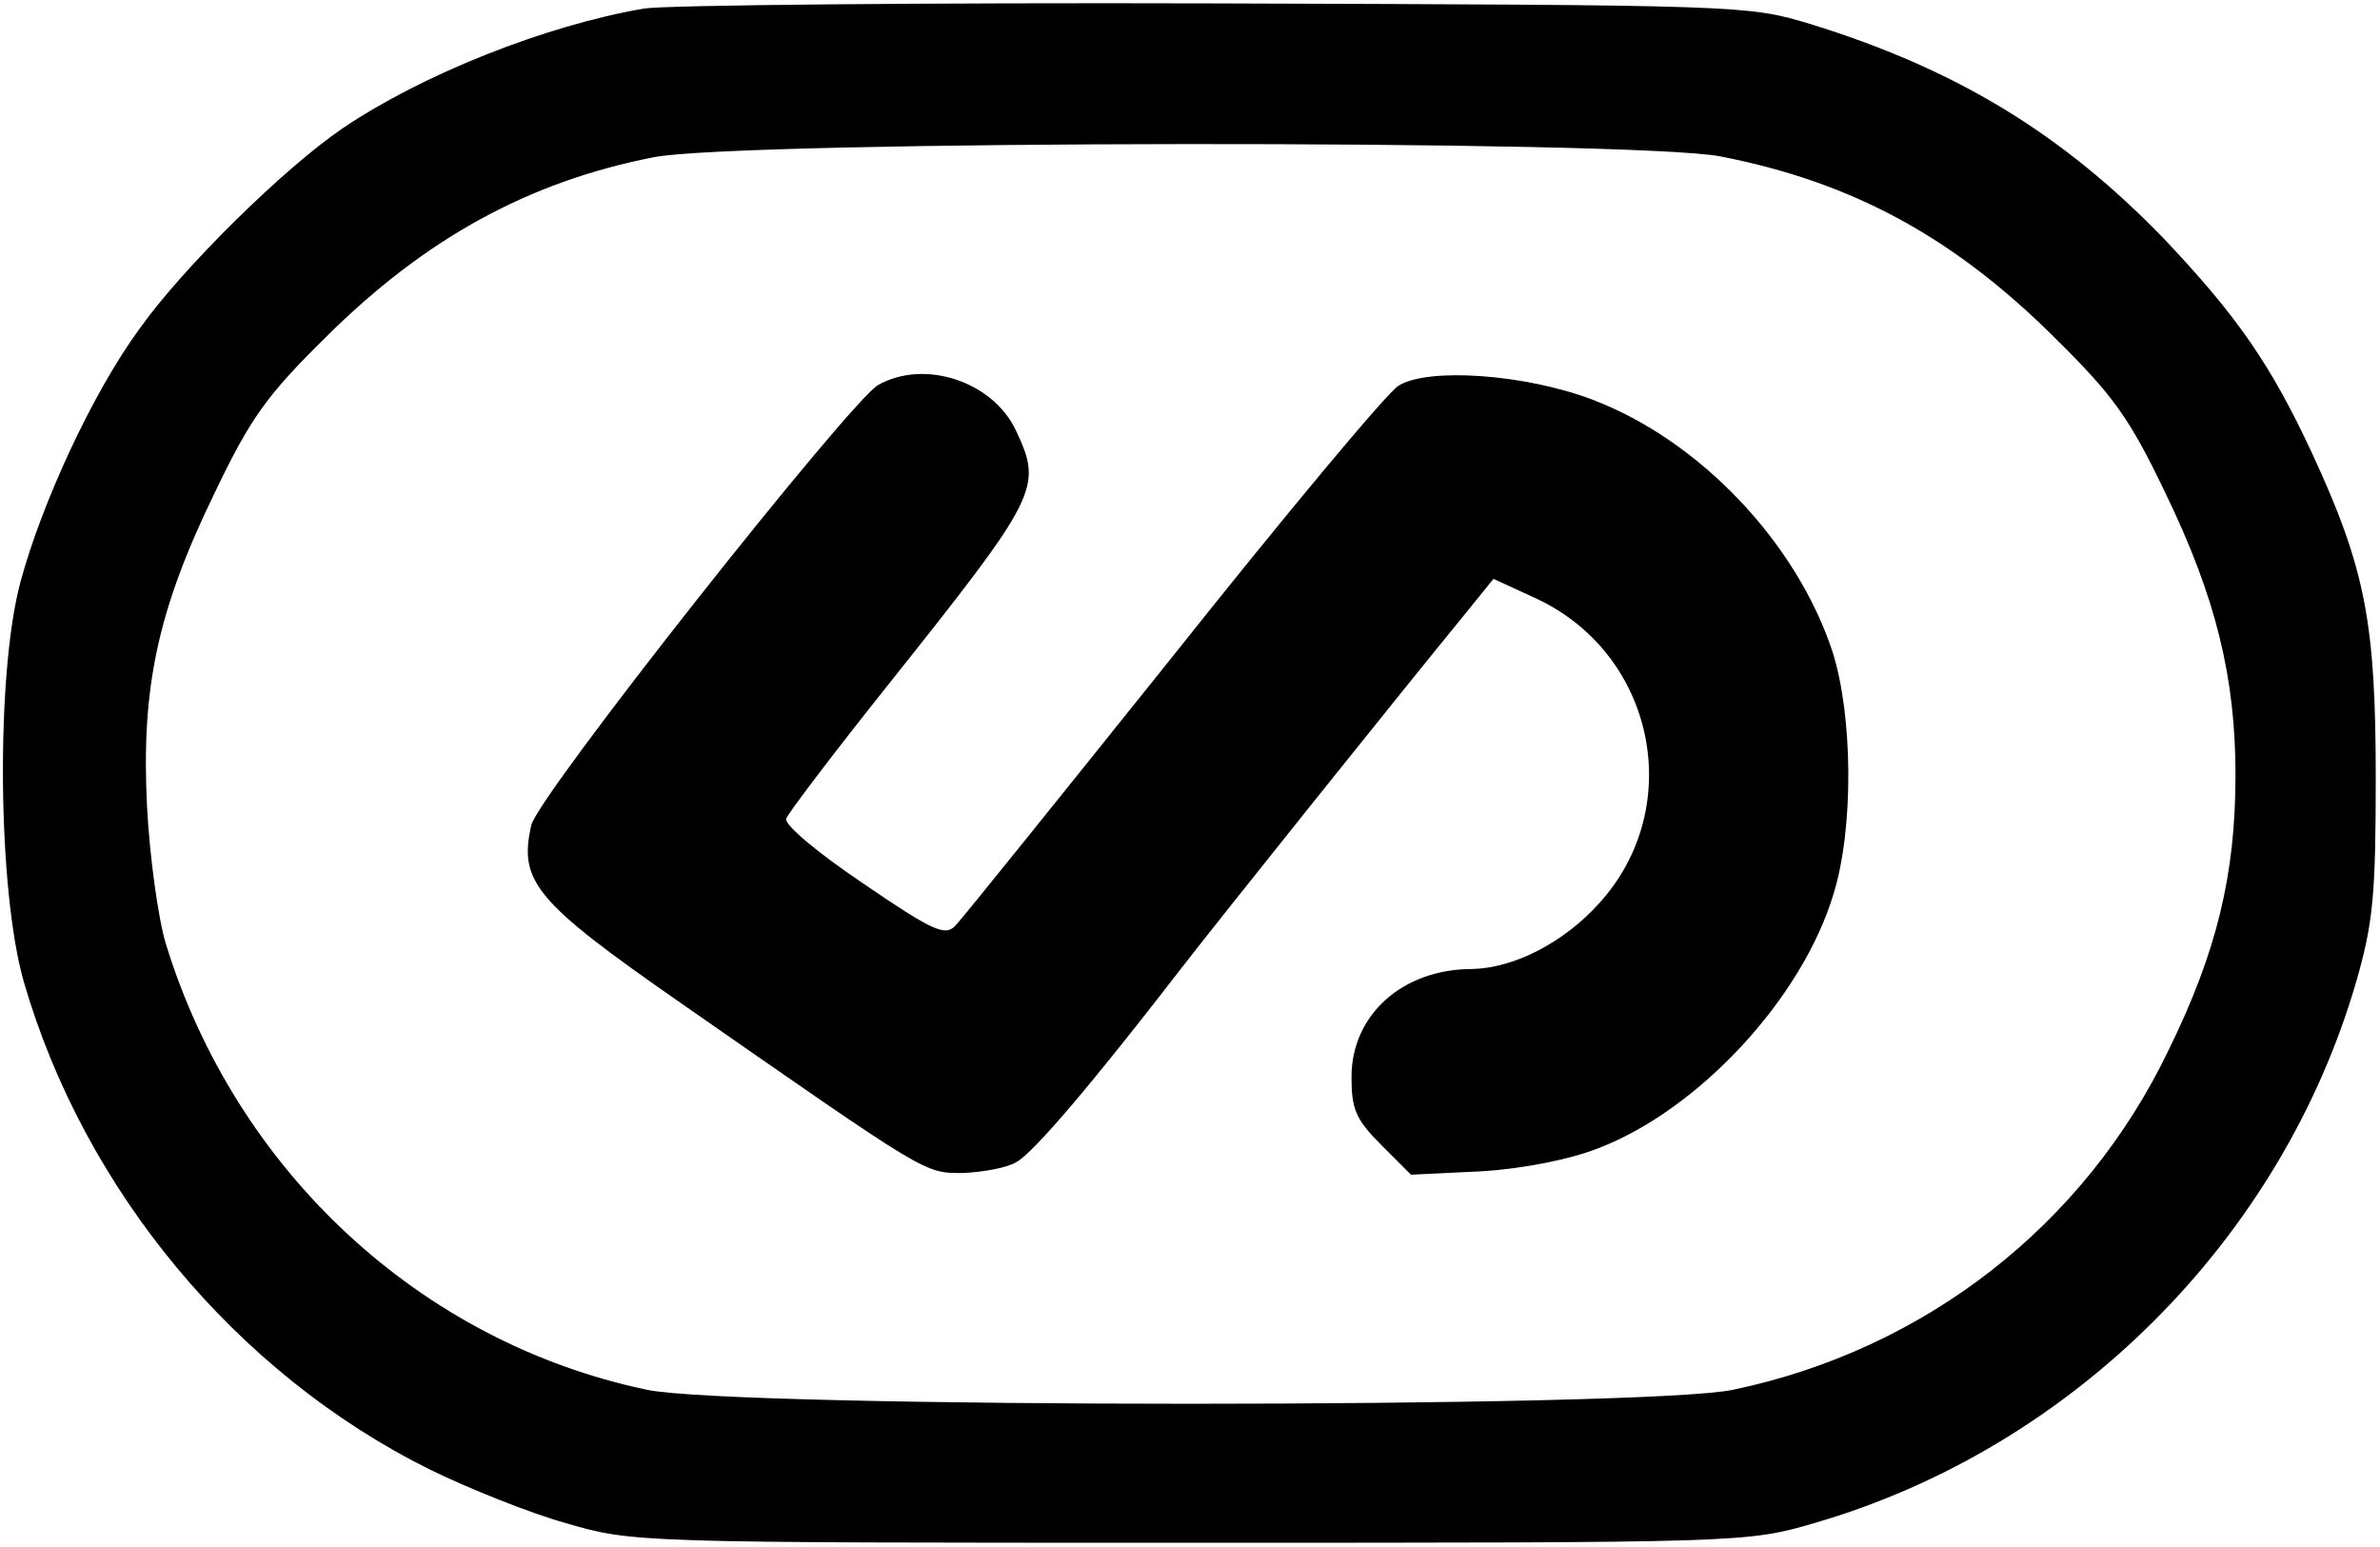<svg version="1.0" xmlns="http://www.w3.org/2000/svg" width="280pt" height="182pt" viewBox="0 0 280 182" preserveAspectRatio="xMidYMid meet" class="logo-svg--dark" initial="hidden" animate="visible">
	<g transform="translate(0,182) scale(0.1,-0.1)">
		<path d="M1033 1367 c-33 -19 -401 -484 -408 -518 -15 -66 5 -90 173 -207 296
        -206 289 -202 335 -202 23 1 52 6 63 13 20 11 88 91 190 223 43 56 273 343
        333 416 l38 47 50 -23 c140 -65 177 -245 75 -358 -42 -47 -101 -77 -150 -78
        -82 0 -142 -54 -142 -127 0 -38 5 -50 35 -80 l35 -35 83 4 c49 3 104 14 137
        27 118 45 240 176 277 299 24 77 23 209 -1 285 -42 128 -156 249 -283 297 -79
        30 -194 38 -228 16 -14 -9 -134 -153 -266 -319 -133 -166 -248 -309 -255 -316
        -12 -13 -27 -6 -109 50 -52 35 -93 69 -90 76 2 6 55 76 118 155 180 226 184
        234 152 302 -27 57 -107 84 -162 53z" />
		<path d="M758 1810 c-117 -20 -262 -78 -355 -141 -69 -47 -188 -164 -239 -236
        -55 -75 -115 -205 -140 -298 -29 -108 -27 -362 4 -470 71 -245 250 -461 478
        -574 45 -22 117 -51 160 -63 79 -23 82 -23 734 -23 652 0 655 0 734 23 304 88
        550 334 638 637 20 69 23 103 23 240 0 182 -12 246 -75 382 -49 105 -88 161
        -174 252 -120 124 -245 200 -417 253 -73 22 -81 22 -699 24 -344 1 -646 -2
        -672 -6z m1266 -174 c154 -30 273 -94 392 -212 70 -69 89 -95 132 -185 59
        -122 82 -216 82 -331 0 -117 -22 -208 -79 -324 -99 -206 -287 -352 -512 -399
        -103 -22 -1175 -22 -1278 0 -267 56 -484 258 -566 525 -9 30 -19 103 -22 161
        -7 139 12 230 79 368 43 90 62 116 132 185 116 115 237 182 385 211 100 20
        1150 21 1255 1z" />
	</g>
</svg>
